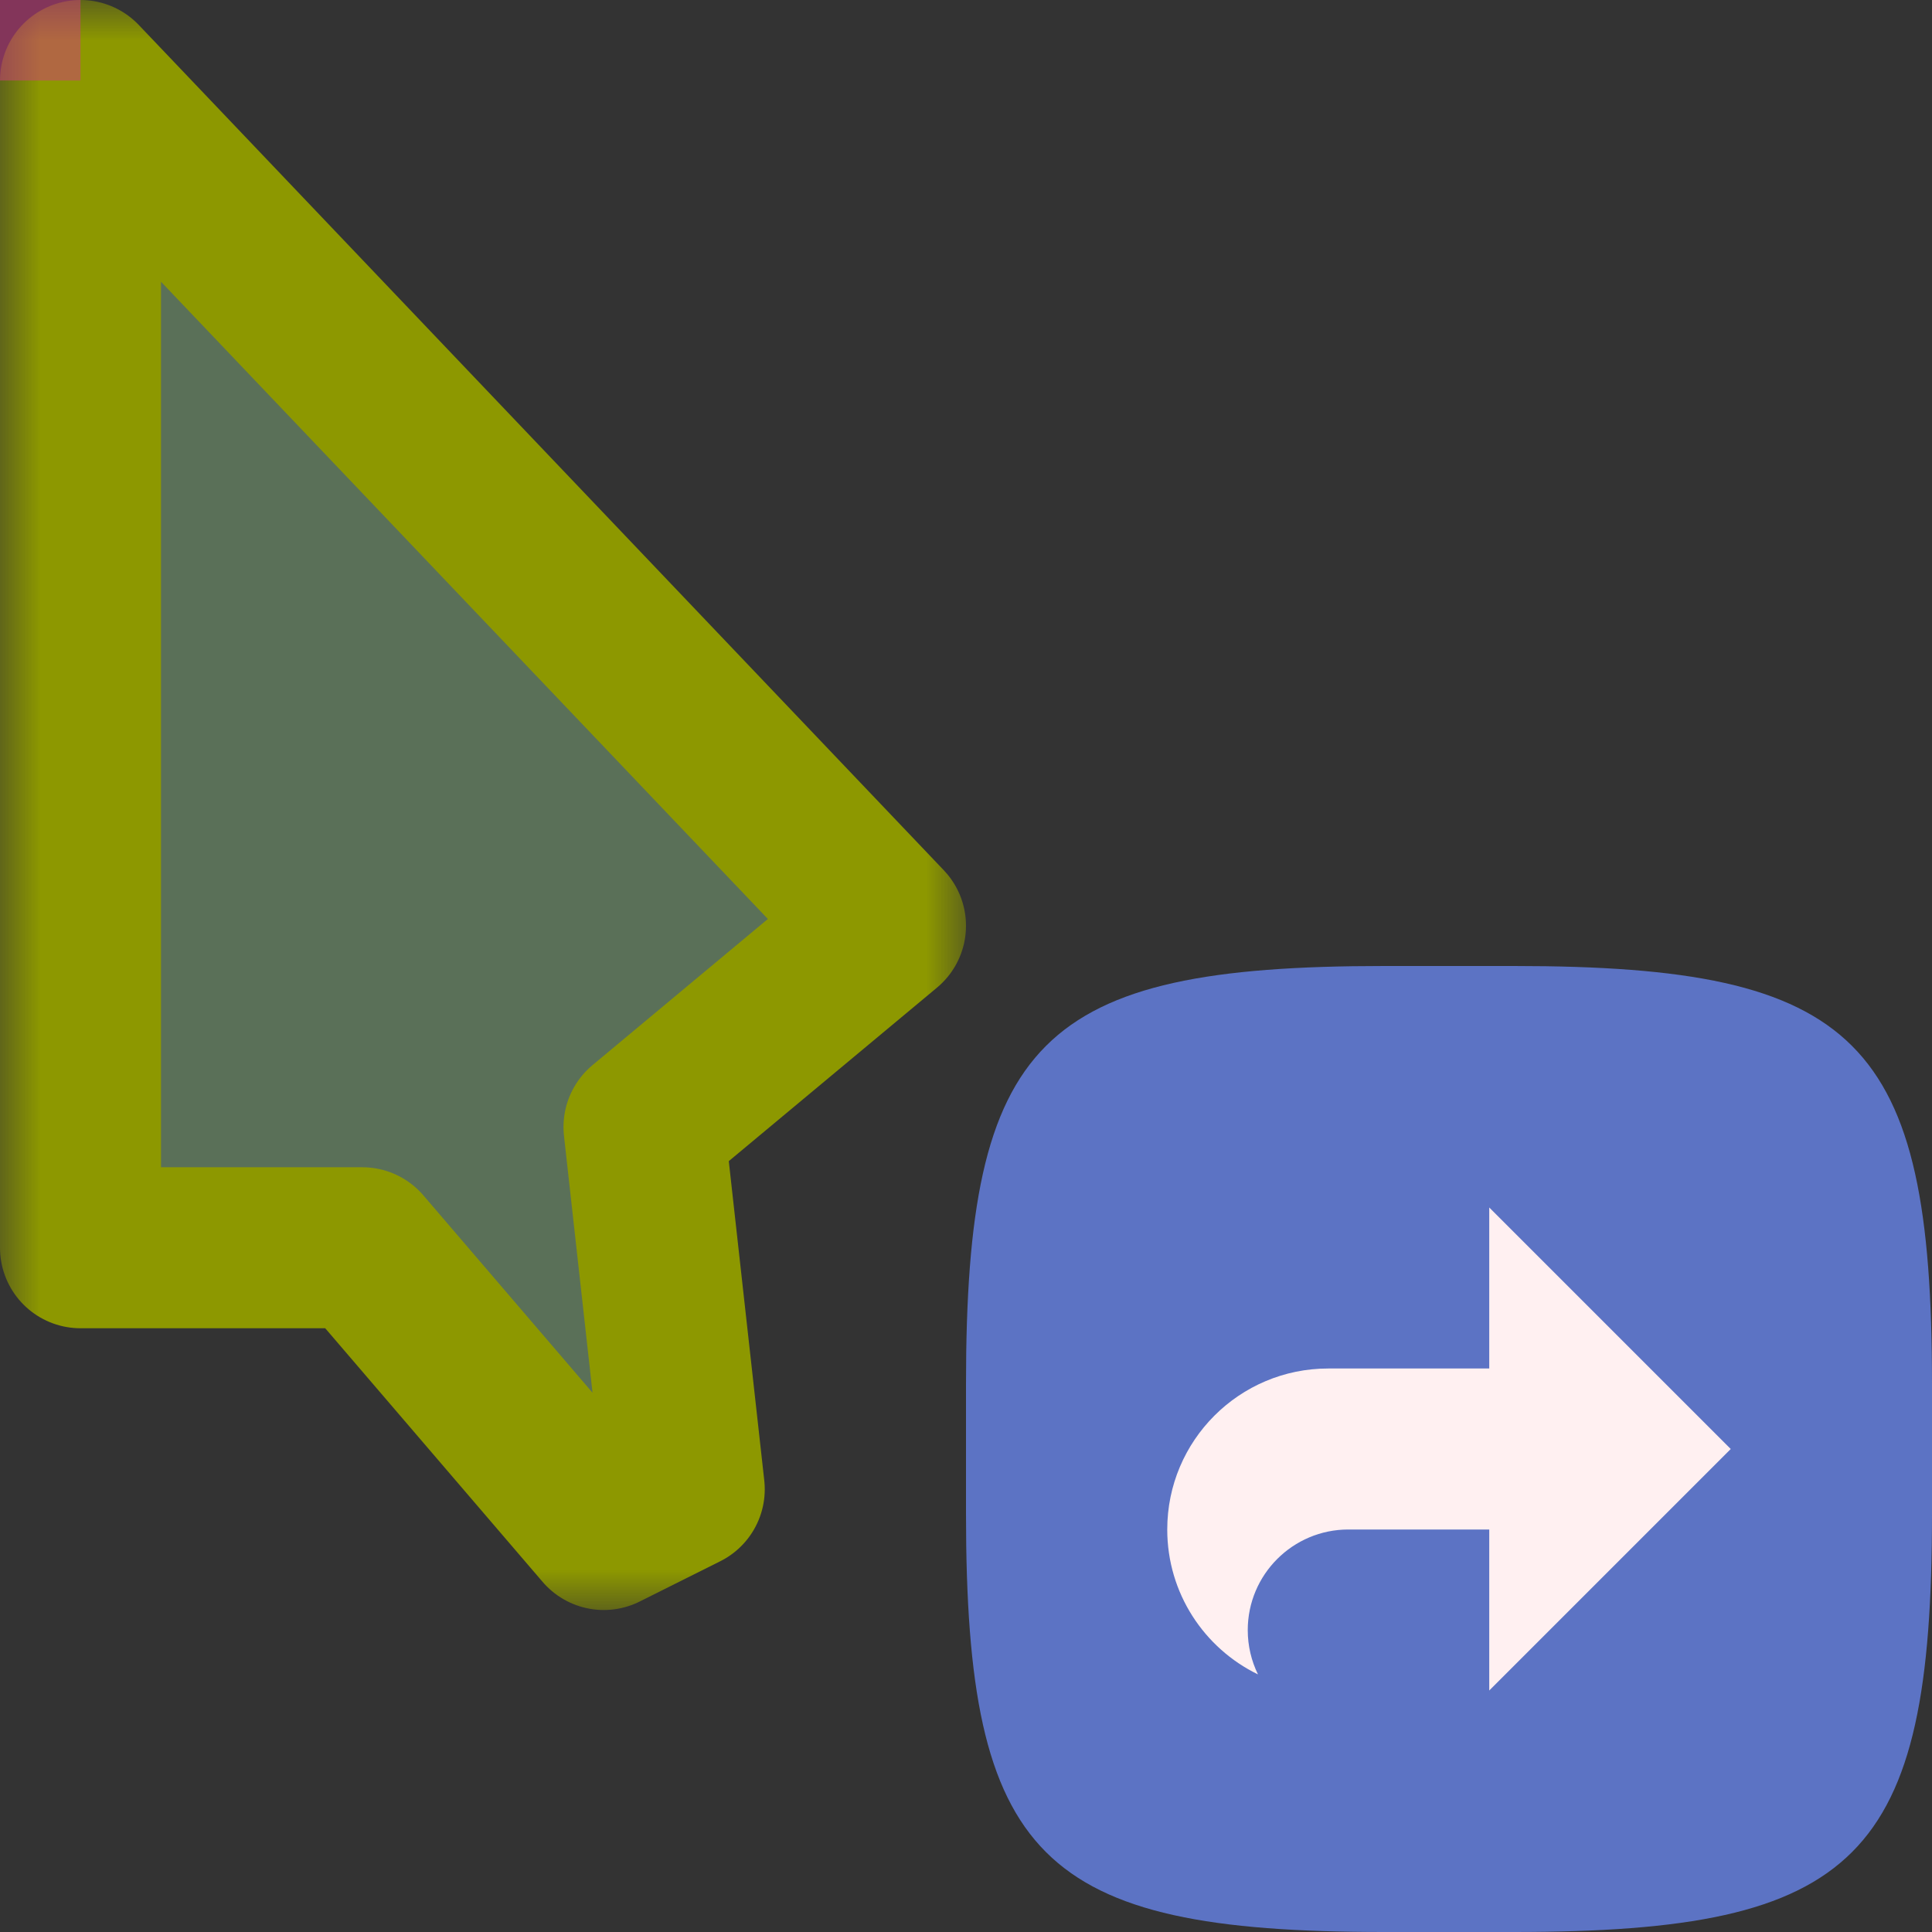 <svg width="24" height="24" viewBox="0 0 24 24" fill="none" xmlns="http://www.w3.org/2000/svg">
<rect x="0" y="0" width="24" height="24" fill="#333333" stroke="none"/>
<g id="cursor=alias, variant=dark, size=24" clip-path="url(#clip0_2320_9079)">
<g id="cursor">
<g id="cursor_2">
<mask id="path-1-outside-1_2320_9079" maskUnits="userSpaceOnUse" x="0" y="0" width="12" height="20" fill="black">
<rect fill="white" width="12" height="20"/>
<path d="M1 15.5V1L11 11.5L8 14L8.5 18.5L7.5 19L4.5 15.5H1Z"/>
</mask>
<path d="M1 15.5V1L11 11.5L8 14L8.5 18.5L7.5 19L4.5 15.5H1Z" fill="#5A7058"/>
<path d="M1 15.5V1L11 11.5L8 14L8.5 18.5L7.5 19L4.5 15.5H1Z" stroke="#8D9800" stroke-width="2" stroke-linejoin="round" mask="url(#path-1-outside-1_2320_9079)"/>
</g>
</g>
<g id="badge" clip-path="url(#clip1_2320_9079)">
<path id="shape" d="M12 17.194C12 12.917 12.917 12 17.194 12H18.806C23.083 12 24 12.917 24 17.194V18.806C24 23.083 23.083 24 18.806 24H17.194C12.917 24 12 23.083 12 18.806V17.194Z" fill="#5C73C4"/>
<g id="icon">
<path id="icon_2" fill-rule="evenodd" clip-rule="evenodd" d="M18.5 15L21.5 18L18.5 21V19L16.75 19C16.06 19 15.5 19.56 15.5 20.25C15.5 20.447 15.546 20.634 15.627 20.8C14.96 20.476 14.5 19.792 14.5 19C14.5 17.895 15.396 17 16.5 17L18.5 17V15Z" fill="#FFF0F1"/>
</g>
</g>
<g id="hotspot" clip-path="url(#clip2_2320_9079)">
<rect id="center" opacity="0.5" width="1" height="1" fill="#D43982"/>
</g>
</g>
<defs>
<clipPath id="clip0_2320_9079">
<rect width="24" height="24" fill="white"/>
</clipPath>
<clipPath id="clip1_2320_9079">
<rect width="24" height="24" fill="white"/>
</clipPath>
<clipPath id="clip2_2320_9079">
<rect width="1" height="1" fill="white"/>
</clipPath>
</defs>
</svg>
